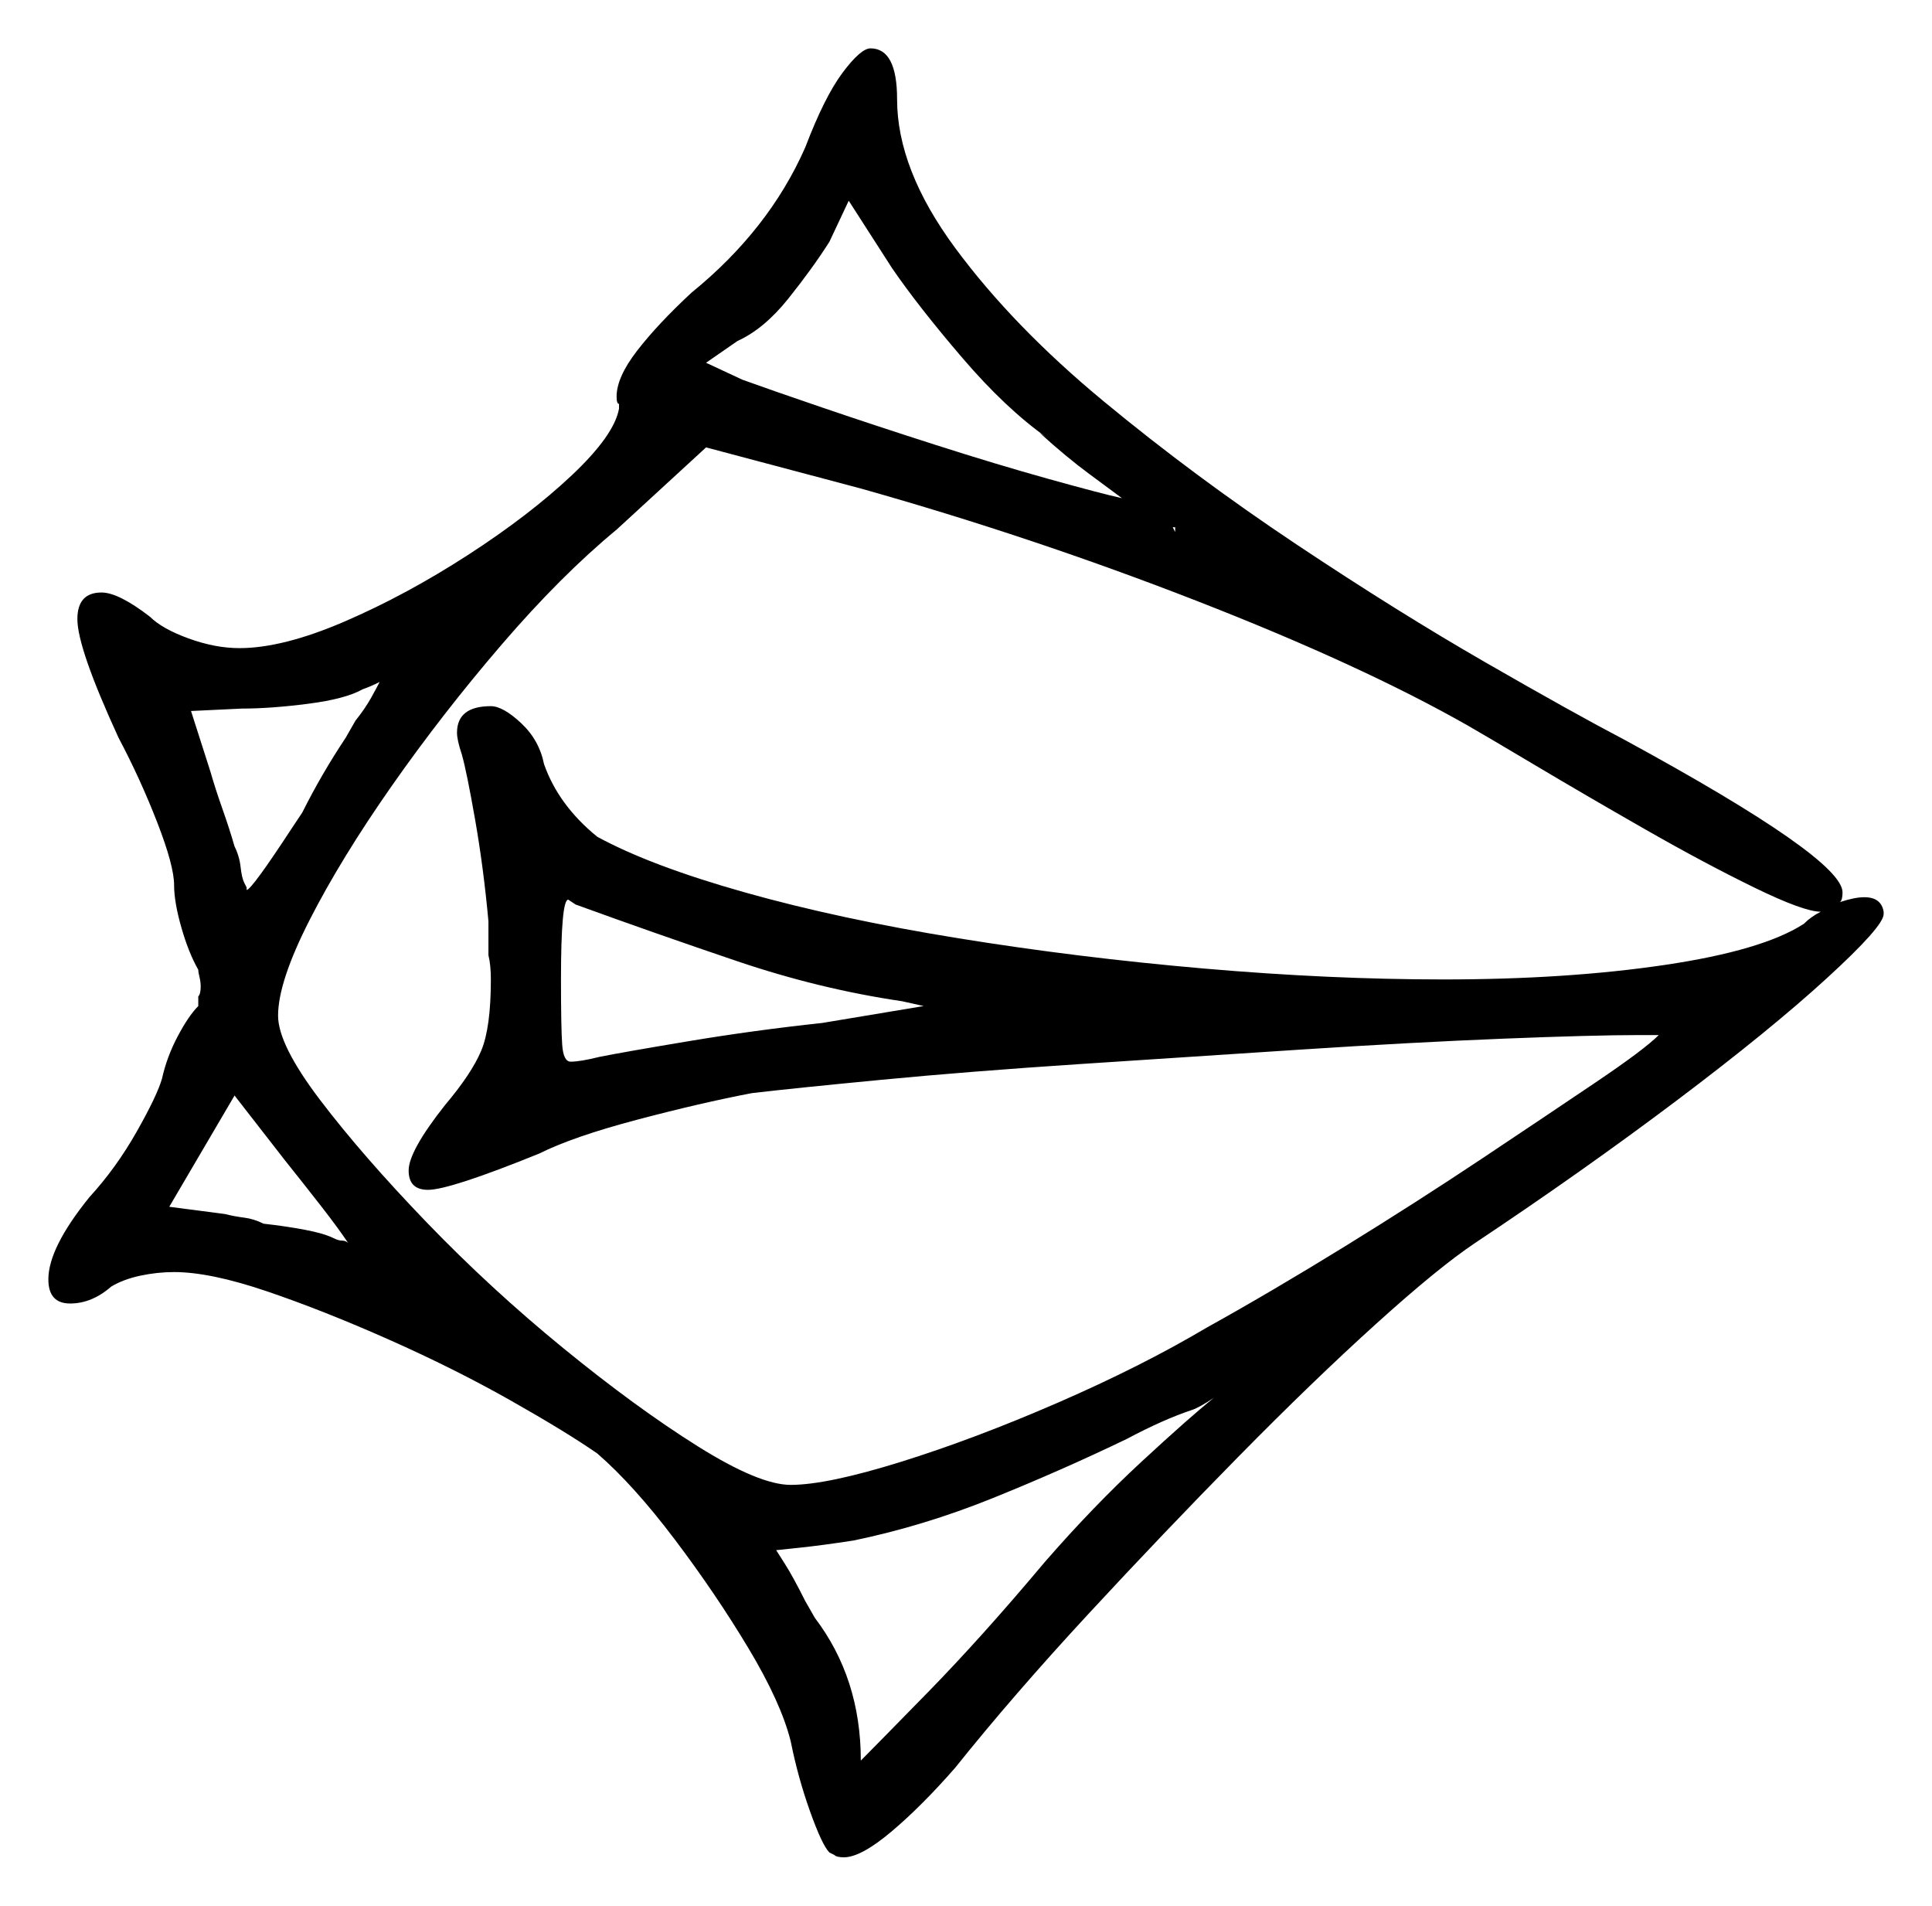 <svg xmlns="http://www.w3.org/2000/svg" width="399.5" height="394.0" viewBox="0 0 399.5 394.0"><path d="M72.0 257.0Q70.0 254.0 66.5 249.5Q63.0 245.0 59.0 240.0L48.5 226.5L35.0 249.5L46.5 251.0Q48.5 251.5 50.5 251.75Q52.5 252.0 54.5 253.0Q59.0 253.5 63.0 254.25Q67.0 255.0 69.0 256.0Q70.0 256.5 70.75 256.5Q71.5 256.5 72.0 257.0ZM216.0 323.0Q226.0 311.5 236.0 302.25Q246.0 293.0 251.0 289.0Q248.0 291.0 246.5 291.5Q240.5 293.5 233.0 297.5Q219.5 304.0 205.25 309.75Q191.0 315.5 176.5 318.5Q170.0 319.5 165.25 320.0Q160.5 320.5 160.5 320.5Q160.5 320.5 162.25 323.25Q164.0 326.0 166.5 331.0L168.5 334.5Q178.0 347.0 178.0 364.0Q180.5 361.5 191.75 350.0Q203.0 338.5 216.0 323.0ZM78.5 141.0Q76.5 142.0 75.0 142.5Q71.5 144.5 63.75 145.5Q56.0 146.5 50.0 146.5L39.5 147.0L43.5 159.5Q44.5 163.0 46.0 167.25Q47.5 171.5 48.5 175.0Q49.5 177.0 49.75 179.25Q50.0 181.5 50.5 182.5L51.0 183.5V184.0Q52.0 184.0 60.5 171.0L62.5 168.0Q66.5 160.0 71.5 152.5L73.5 149.0Q75.5 146.5 76.75 144.25Q78.0 142.0 78.5 141.0ZM191.0 208.0 186.5 207.0Q169.5 204.5 152.5 198.75Q135.5 193.0 119.0 187.0L117.5 186.0Q116.0 186.0 116.0 202.5Q116.0 212.5 116.25 216.0Q116.5 219.5 118.0 219.5Q120.0 219.5 124.0 218.5Q129.0 217.5 142.5 215.25Q156.0 213.0 170.0 211.5ZM376.5 188.5Q373.0 188.5 362.75 183.5Q352.5 178.5 340.25 171.5Q328.0 164.5 317.5 158.25Q307.0 152.0 303.5 150.0Q281.5 137.5 247.5 124.25Q213.5 111.0 178.0 101.0L146.0 92.5L127.5 109.5Q116.0 119.0 103.75 133.25Q91.5 147.5 81.0 162.5Q70.5 177.5 64.0 190.25Q57.5 203.0 57.5 210.0Q57.5 216.0 66.25 227.5Q75.0 239.0 88.25 252.75Q101.5 266.5 116.5 278.75Q131.5 291.0 144.25 299.0Q157.0 307.0 163.5 307.0Q171.0 307.0 186.25 302.25Q201.5 297.5 218.75 290.0Q236.0 282.5 249.5 274.5Q263.0 267.0 278.0 257.75Q293.0 248.5 306.5 239.5Q320.0 230.5 330.0 223.75Q340.0 217.0 343.0 214.0H339.0Q329.5 214.0 310.75 214.75Q292.0 215.5 269.0 217.0Q246.0 218.5 223.25 220.0Q200.5 221.5 182.25 223.25Q164.0 225.0 155.5 226.0Q145.0 228.0 131.75 231.5Q118.5 235.0 111.5 238.5Q93.0 246.0 88.5 246.0Q84.5 246.0 84.5 242.0Q84.5 238.0 92.0 228.5Q97.5 222.0 99.5 217.25Q101.5 212.5 101.5 202.5Q101.5 199.5 101.0 197.5V190.5Q100.0 179.5 98.25 169.5Q96.5 159.5 95.5 156.0Q94.5 153.0 94.5 151.5Q94.5 146.0 101.5 146.0Q104.0 146.0 107.75 149.5Q111.5 153.0 112.5 158.0Q115.5 166.5 123.5 173.0Q134.5 179.0 154.0 184.5Q173.5 190.0 198.25 194.0Q223.0 198.0 249.0 200.25Q275.0 202.5 298.5 202.5Q324.0 202.5 344.25 199.5Q364.5 196.5 373.0 191.0Q374.5 189.5 376.5 188.5ZM215.0 89.5 216.5 90.5Q208.0 84.5 199.0 74.0Q190.0 63.5 184.5 55.5L175.5 41.5L171.5 50.0Q168.0 55.5 163.0 61.75Q158.0 68.0 152.5 70.5L146.0 75.0L153.5 78.5Q159.0 80.5 170.0 84.25Q181.0 88.0 193.5 92.0Q206.0 96.0 216.75 99.0Q227.5 102.0 232.0 103.0Q230.0 101.5 225.25 98.0Q220.5 94.5 215.0 89.5ZM166.5 30.5Q170.5 20.0 174.25 15.0Q178.0 10.0 180.0 10.0Q185.5 10.0 185.5 20.5Q185.5 35.0 197.5 51.25Q209.5 67.5 228.25 83.0Q247.0 98.5 268.0 112.5Q289.0 126.5 307.25 137.0Q325.5 147.5 336.0 153.0Q381.0 177.5 381.0 184.5Q381.0 186.0 380.5 186.5Q382.0 186.0 383.25 185.75Q384.5 185.5 385.5 185.5Q389.0 185.5 389.5 188.5V189.0Q389.5 191.5 377.75 202.25Q366.0 213.0 346.75 227.5Q327.5 242.0 305.0 257.0Q297.5 262.0 284.5 273.75Q271.5 285.5 256.0 301.25Q240.5 317.0 225.0 333.75Q209.5 350.5 197.5 365.5Q190.5 373.5 184.25 378.75Q178.0 384.0 174.5 384.0Q173.0 384.0 172.5 383.5L171.5 383.0Q170.0 381.5 167.5 374.5Q165.0 367.5 163.5 360.0Q161.5 352.0 154.75 340.75Q148.0 329.5 139.5 318.25Q131.0 307.0 123.5 300.5Q117.0 296.0 105.5 289.5Q94.0 283.0 80.5 277.0Q67.0 271.0 55.25 267.0Q43.5 263.0 36.0 263.0Q32.5 263.0 29.0 263.75Q25.5 264.5 23.0 266.0Q19.0 269.5 14.5 269.5Q10.0 269.5 10.0 264.5Q10.0 258.0 18.5 247.5Q24.0 241.5 28.25 234.0Q32.5 226.5 33.5 223.0Q34.5 218.5 36.75 214.25Q39.0 210.0 41.0 208.0V206.0Q41.5 205.5 41.5 204.0Q41.5 203.0 41.25 202.0Q41.0 201.0 41.0 200.5Q39.0 197.0 37.5 191.75Q36.0 186.5 36.0 183.0Q36.0 179.0 32.5 170.0Q29.0 161.0 24.5 152.5Q16.0 134.0 16.0 128.0Q16.0 122.5 21.0 122.5Q24.5 122.5 31.0 127.5Q33.5 130.0 39.0 132.0Q44.5 134.0 49.5 134.0Q58.5 134.0 71.25 128.5Q84.0 123.0 96.75 114.75Q109.5 106.5 118.25 98.25Q127.0 90.0 128.0 84.5V83.5Q127.5 83.5 127.5 82.0Q127.5 78.0 131.75 72.5Q136.0 67.0 143.0 60.5Q159.0 47.5 166.5 30.5ZM242.5 109.0 243.0 110.0V109.0Z" fill="black" /></svg>